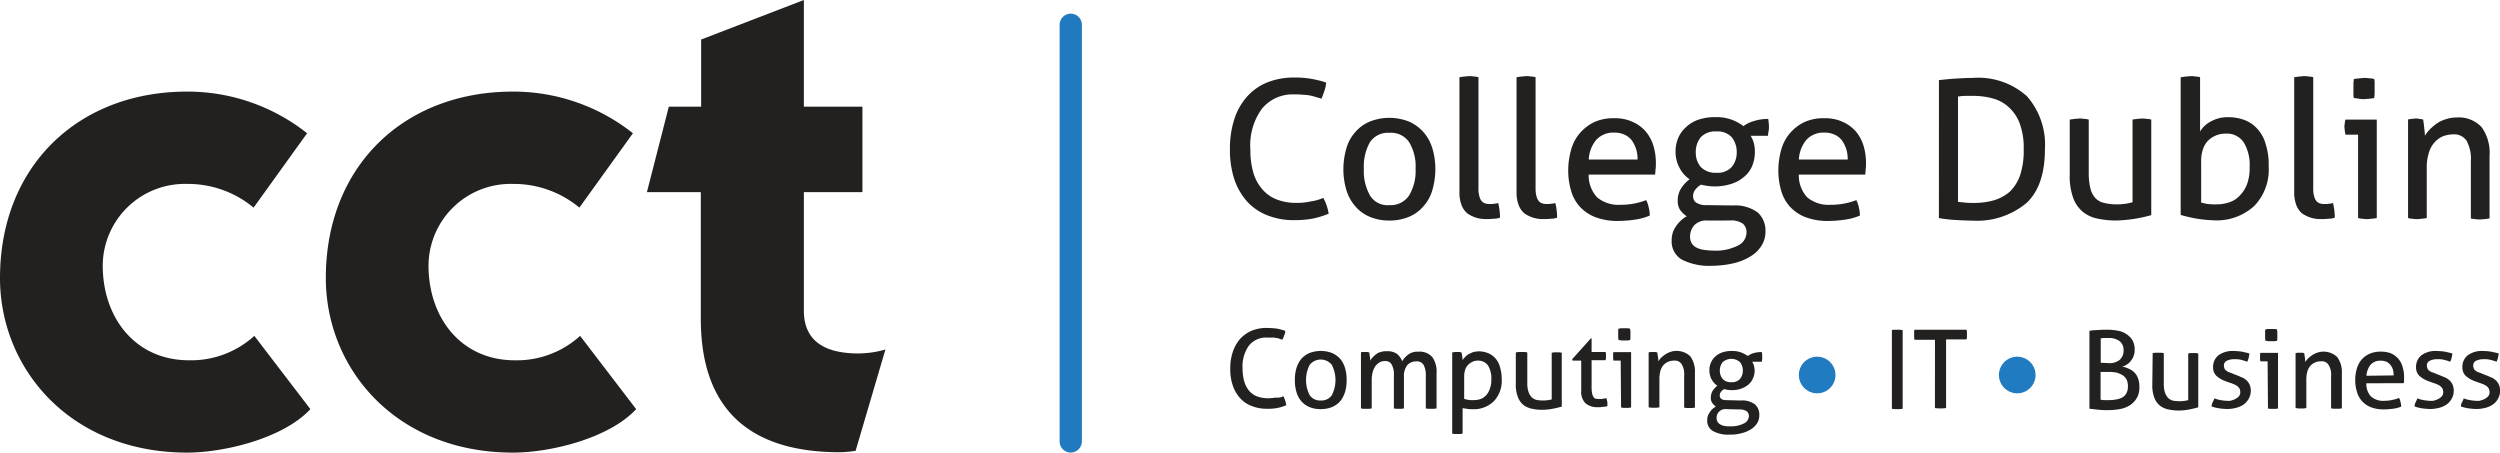 <svg xmlns="http://www.w3.org/2000/svg" width="234.837" height="42.514" viewBox="0 0 234.837 42.514"><defs><style>.a{fill:#232020;}.b{fill:#217ac0;}.c{fill:#217bc0;}</style></defs><path class="a" d="M23.821,36.4a9.629,9.629,0,0,0-6.242-2.227A7.714,7.714,0,0,0,9.65,41.831c0,4.96,3.1,8.908,8.1,8.908a8.828,8.828,0,0,0,6.141-2.294l5.264,6.883c-2.531,2.733-8.064,4.083-11.573,4.083C6.613,59.41,0,51.548,0,43.012,0,32.552,7.288,25.5,17.579,25.5a18.082,18.082,0,0,1,11.269,3.914Z" transform="translate(0 -16.896)"/><path class="a" d="M114.521,36.4a9.629,9.629,0,0,0-6.242-2.227,7.714,7.714,0,0,0-7.929,7.659c0,4.96,3.1,8.908,8.1,8.908a8.828,8.828,0,0,0,6.141-2.294l5.264,6.883c-2.531,2.733-8.03,4.083-11.573,4.083-10.966,0-17.579-7.862-17.579-16.4,0-10.46,7.288-17.512,17.579-17.512a18.082,18.082,0,0,1,11.269,3.914Z" transform="translate(-60.097 -16.896)"/><path class="a" d="M180.1,18.051l2.058-8.03h3.037V3.712L194.845,0V10.021h5.5v8.03h-5.5V29.186c0,3.172,2.429,4.015,5.129,4.015a9.365,9.365,0,0,0,2.531-.371l-2.8,9.515a10.108,10.108,0,0,1-1.485.135c-8.536,0-13.058-4.083-13.058-12.552V18.051Z" transform="translate(-119.333)"/><g transform="translate(115.529 7.153)"><path class="a" d="M351.173,32.9a4.562,4.562,0,0,1,.506,1.485,8.246,8.246,0,0,1-1.552.472,9.366,9.366,0,0,1-1.721.135,6.633,6.633,0,0,1-2.531-.472,5.024,5.024,0,0,1-1.89-1.316,6.034,6.034,0,0,1-1.181-2.092,8.833,8.833,0,0,1-.4-2.767,9.052,9.052,0,0,1,.4-2.8,5.9,5.9,0,0,1,1.181-2.126,5.1,5.1,0,0,1,1.89-1.35,6.583,6.583,0,0,1,2.5-.472,8.825,8.825,0,0,1,1.755.135,9.262,9.262,0,0,1,1.316.337,2.888,2.888,0,0,1-.169.776c-.067.236-.169.472-.27.742-.169-.067-.371-.1-.54-.169-.169-.034-.337-.1-.54-.135a3.737,3.737,0,0,0-.641-.067,5.981,5.981,0,0,0-.81-.034,3.717,3.717,0,0,0-3.07,1.35,5.811,5.811,0,0,0-1.08,3.846,7.406,7.406,0,0,0,.3,2.227,4.066,4.066,0,0,0,.877,1.552,3.42,3.42,0,0,0,1.35.911,4.913,4.913,0,0,0,1.755.3,5.831,5.831,0,0,0,1.383-.135A4.359,4.359,0,0,0,351.173,32.9Z" transform="translate(-342.4 -21.465)"/><path class="a" d="M378.319,42.45a4.716,4.716,0,0,1-1.889-.371,3.654,3.654,0,0,1-1.35-1.012,4.121,4.121,0,0,1-.81-1.518,6.788,6.788,0,0,1-.27-1.923,7.157,7.157,0,0,1,.27-1.923,3.872,3.872,0,0,1,.81-1.518,3.654,3.654,0,0,1,1.35-1.012,5,5,0,0,1,3.779,0,4.06,4.06,0,0,1,1.35,1.012,4.121,4.121,0,0,1,.81,1.518,6.788,6.788,0,0,1,.27,1.923,7.157,7.157,0,0,1-.27,1.923,3.872,3.872,0,0,1-.81,1.518,3.654,3.654,0,0,1-1.35,1.012A4.716,4.716,0,0,1,378.319,42.45Zm0-1.451a2.064,2.064,0,0,0,1.856-.911,4.482,4.482,0,0,0,.607-2.5,4.406,4.406,0,0,0-.607-2.5,2.041,2.041,0,0,0-1.856-.877,2.017,2.017,0,0,0-1.822.877,4.63,4.63,0,0,0-.574,2.5,4.63,4.63,0,0,0,.574,2.5A1.906,1.906,0,0,0,378.319,41Z" transform="translate(-363.338 -28.886)"/><path class="a" d="M406.334,21.3c.135-.034.27-.034.439-.067.169,0,.3-.034.439-.034a2.076,2.076,0,0,1,.439.034,1.709,1.709,0,0,1,.439.067V31.727a2.632,2.632,0,0,0,.1.81,1.066,1.066,0,0,0,.236.439.8.8,0,0,0,.371.2,1.782,1.782,0,0,0,.439.034,1.513,1.513,0,0,0,.371-.034.847.847,0,0,0,.337-.067,5.752,5.752,0,0,1,.169,1.383,1.634,1.634,0,0,1-.607.1,4.752,4.752,0,0,1-.675.034,3.119,3.119,0,0,1-.978-.135,3.033,3.033,0,0,1-.81-.4,1.887,1.887,0,0,1-.54-.776,3.269,3.269,0,0,1-.2-1.215V21.3h.034Z" transform="translate(-384.74 -21.2)"/><path class="a" d="M422.234,21.3c.135-.034.27-.034.439-.067.169,0,.3-.034.439-.034a2.076,2.076,0,0,1,.439.034,1.709,1.709,0,0,1,.439.067V31.727a2.633,2.633,0,0,0,.1.81,1.067,1.067,0,0,0,.236.439.8.8,0,0,0,.371.2,1.783,1.783,0,0,0,.439.034,1.513,1.513,0,0,0,.371-.034.847.847,0,0,0,.337-.067,5.752,5.752,0,0,1,.169,1.383,1.634,1.634,0,0,1-.607.1,4.752,4.752,0,0,1-.675.034,3.119,3.119,0,0,1-.978-.135,3.033,3.033,0,0,1-.81-.4,1.887,1.887,0,0,1-.54-.776,3.269,3.269,0,0,1-.2-1.215V21.3h.034Z" transform="translate(-395.275 -21.2)"/><path class="a" d="M438.523,38.1a3.054,3.054,0,0,0,.776,2.227,3.118,3.118,0,0,0,2.193.709,6.594,6.594,0,0,0,2.429-.439,2.6,2.6,0,0,1,.236.675,3.062,3.062,0,0,1,.1.776,5.4,5.4,0,0,1-1.316.371,11.128,11.128,0,0,1-1.586.135,5.925,5.925,0,0,1-2.159-.337,3.934,3.934,0,0,1-1.485-.978,3.748,3.748,0,0,1-.844-1.518,6.788,6.788,0,0,1-.27-1.923,7.156,7.156,0,0,1,.27-1.923,4.013,4.013,0,0,1,.81-1.552,4.15,4.15,0,0,1,1.35-1.046,4.259,4.259,0,0,1,1.923-.371,3.866,3.866,0,0,1,1.687.337,3.508,3.508,0,0,1,1.215.877,3.754,3.754,0,0,1,.742,1.35,5.587,5.587,0,0,1,.236,1.721,3.089,3.089,0,0,1-.034.54c0,.2-.034.337-.034.472h-6.242v-.1Zm4.589-1.316a3.12,3.12,0,0,0-.135-.978,3.034,3.034,0,0,0-.4-.81,1.776,1.776,0,0,0-.675-.54,2.2,2.2,0,0,0-.979-.2,2.159,2.159,0,0,0-1.687.675,3.086,3.086,0,0,0-.709,1.856Z" transform="translate(-404.816 -28.952)"/><path class="a" d="M471.17,40.9a3.545,3.545,0,0,1,2.328.675,2.289,2.289,0,0,1,.709,1.788,2.407,2.407,0,0,1-.371,1.316,3.012,3.012,0,0,1-1.046,1.012,5.2,5.2,0,0,1-1.586.641,9.2,9.2,0,0,1-1.991.236A5.745,5.745,0,0,1,466.378,46a1.954,1.954,0,0,1-.978-1.822,2.177,2.177,0,0,1,.4-1.316,3.007,3.007,0,0,1,1.012-.945,2.457,2.457,0,0,1-.607-.574,1.487,1.487,0,0,1-.236-.877,2.077,2.077,0,0,1,.3-1.147,3.3,3.3,0,0,1,.81-.877,2.926,2.926,0,0,1-.945-1.08,3.124,3.124,0,0,1-.371-1.485,3.213,3.213,0,0,1,.236-1.282,2.832,2.832,0,0,1,.742-1.046,3.154,3.154,0,0,1,1.181-.709,4.813,4.813,0,0,1,1.62-.236,4.156,4.156,0,0,1,1.485.236,4.341,4.341,0,0,1,1.113.607,2.939,2.939,0,0,1,.978-.472,4.2,4.2,0,0,1,1.35-.2,5.057,5.057,0,0,1,.067.742,1.644,1.644,0,0,1-.034.4c-.034.135-.034.3-.067.439h-1.62a2.435,2.435,0,0,1,.3.675,3.037,3.037,0,0,1,.1.844,3.439,3.439,0,0,1-.27,1.35,2.551,2.551,0,0,1-.776,1.012,3.32,3.32,0,0,1-1.181.641,5.259,5.259,0,0,1-1.485.236,5.466,5.466,0,0,1-1.35-.169,1.958,1.958,0,0,0-.506.439.947.947,0,0,0-.236.641.79.79,0,0,0,.236.574,1.7,1.7,0,0,0,1.046.27Zm-2.429,1.417a1.534,1.534,0,0,0-1.215.439,1.592,1.592,0,0,0-.4,1.08,1.2,1.2,0,0,0,.169.641,1.122,1.122,0,0,0,.472.4,2.181,2.181,0,0,0,.709.2,7.124,7.124,0,0,0,.877.067,4.6,4.6,0,0,0,2.261-.472,1.366,1.366,0,0,0,.81-1.215,1.026,1.026,0,0,0-.337-.844,1.927,1.927,0,0,0-1.248-.3Zm.844-4.488a1.791,1.791,0,0,0,1.451-.54,2.081,2.081,0,0,0,.472-1.383,2.174,2.174,0,0,0-.472-1.417,1.791,1.791,0,0,0-1.451-.54,1.837,1.837,0,0,0-1.451.54,2.174,2.174,0,0,0-.472,1.417,2.081,2.081,0,0,0,.472,1.383A1.907,1.907,0,0,0,469.584,37.83Z" transform="translate(-423.899 -28.754)"/><path class="a" d="M497.023,38.1a3.054,3.054,0,0,0,.776,2.227,3.118,3.118,0,0,0,2.193.709,6.593,6.593,0,0,0,2.429-.439,2.6,2.6,0,0,1,.236.675,3.062,3.062,0,0,1,.1.776,5.4,5.4,0,0,1-1.316.371,11.128,11.128,0,0,1-1.586.135,5.925,5.925,0,0,1-2.159-.337,3.934,3.934,0,0,1-1.485-.978,3.748,3.748,0,0,1-.844-1.518,6.788,6.788,0,0,1-.27-1.923,7.156,7.156,0,0,1,.27-1.923,4.013,4.013,0,0,1,.81-1.552,4.15,4.15,0,0,1,1.35-1.046,4.259,4.259,0,0,1,1.923-.371,3.866,3.866,0,0,1,1.687.337,3.509,3.509,0,0,1,1.215.877,3.754,3.754,0,0,1,.742,1.35,5.586,5.586,0,0,1,.236,1.721,3.092,3.092,0,0,1-.034.54c0,.2-.034.337-.034.472h-6.242v-.1Zm4.589-1.316a3.12,3.12,0,0,0-.135-.978,3.034,3.034,0,0,0-.4-.81,1.776,1.776,0,0,0-.675-.54,2.2,2.2,0,0,0-.979-.2,2.159,2.159,0,0,0-1.687.675,3.086,3.086,0,0,0-.709,1.856Z" transform="translate(-443.578 -28.952)"/><path class="a" d="M539.8,21.9c.4-.034.911-.1,1.485-.135s1.147-.067,1.687-.067a6.841,6.841,0,0,1,5.095,1.721,6.875,6.875,0,0,1,1.687,4.994c0,2.261-.574,3.948-1.721,5.027A7.258,7.258,0,0,1,542.9,35.1c-.574,0-1.113-.034-1.687-.067a13.672,13.672,0,0,1-1.417-.169Zm1.822,11.438c.169.034.371.034.607.067a5.718,5.718,0,0,0,.776.034,6.827,6.827,0,0,0,1.923-.236,4.121,4.121,0,0,0,1.518-.81,3.956,3.956,0,0,0,.978-1.552,7.355,7.355,0,0,0,.337-2.463,6.457,6.457,0,0,0-.337-2.294,3.825,3.825,0,0,0-.978-1.552,3.482,3.482,0,0,0-1.485-.877,6.788,6.788,0,0,0-1.923-.27H542.3a4.211,4.211,0,0,0-.709.067v9.886Z" transform="translate(-473.195 -21.531)"/><path class="a" d="M576.234,33.1c.135-.034.27-.034.439-.067.169,0,.3-.034.439-.034a2.075,2.075,0,0,1,.439.034,1.71,1.71,0,0,1,.439.067v5.061a5.908,5.908,0,0,0,.169,1.451,1.978,1.978,0,0,0,.472.877,1.577,1.577,0,0,0,.81.439,4.959,4.959,0,0,0,1.08.135,5.49,5.49,0,0,0,1.586-.2V33.1c.135-.034.27-.034.439-.067.169,0,.3-.034.439-.034a2.076,2.076,0,0,1,.439.034,1.709,1.709,0,0,1,.439.067v8.975a13.405,13.405,0,0,1-3.34.506,8.575,8.575,0,0,1-1.653-.169,3.219,3.219,0,0,1-1.383-.607,3.017,3.017,0,0,1-.945-1.316,5.948,5.948,0,0,1-.337-2.227V33.1Z" transform="translate(-497.314 -29.019)"/><path class="a" d="M607.167,21.3c.135-.034.27-.034.439-.067.169,0,.3-.034.439-.034a2.075,2.075,0,0,1,.439.034,1.71,1.71,0,0,1,.439.067V26.4a2.512,2.512,0,0,1,1.012-.945,3.246,3.246,0,0,1,1.653-.4,4.342,4.342,0,0,1,1.518.27,3.043,3.043,0,0,1,1.215.844,3.506,3.506,0,0,1,.776,1.451,6.344,6.344,0,0,1,.27,2.058,4.92,4.92,0,0,1-1.35,3.711,5.224,5.224,0,0,1-3.88,1.35,11.878,11.878,0,0,1-3.037-.506V21.3Zm1.788,11.742a3.644,3.644,0,0,0,.709.169,5.718,5.718,0,0,0,.776.034,3.872,3.872,0,0,0,1.248-.2,2.358,2.358,0,0,0,.978-.641,3.107,3.107,0,0,0,.675-1.08,4.292,4.292,0,0,0,.236-1.552,4.1,4.1,0,0,0-.54-2.328,1.889,1.889,0,0,0-1.721-.844,2.268,2.268,0,0,0-.81.135,2.394,2.394,0,0,0-.742.439,2.011,2.011,0,0,0-.54.81,3.269,3.269,0,0,0-.2,1.215v3.846Z" transform="translate(-517.788 -21.2)"/><path class="a" d="M638.734,21.3c.135-.034.27-.034.439-.067.169,0,.3-.034.439-.034a2.075,2.075,0,0,1,.439.034,1.709,1.709,0,0,1,.439.067V31.727a2.632,2.632,0,0,0,.1.81,1.067,1.067,0,0,0,.236.439.8.8,0,0,0,.371.2,1.783,1.783,0,0,0,.439.034,1.512,1.512,0,0,0,.371-.034.847.847,0,0,0,.337-.067,5.752,5.752,0,0,1,.169,1.383,1.635,1.635,0,0,1-.607.1,4.752,4.752,0,0,1-.675.034,3.12,3.12,0,0,1-.979-.135,3.033,3.033,0,0,1-.81-.4,1.886,1.886,0,0,1-.54-.776,3.269,3.269,0,0,1-.2-1.215V21.3h.034Z" transform="translate(-538.726 -21.2)"/><path class="a" d="M653.948,27.031H652.8c-.034-.1-.034-.2-.068-.337,0-.135-.034-.236-.034-.371a1.384,1.384,0,0,1,.034-.371,1,1,0,0,1,.068-.337h2.935v9.245c-.135.034-.27.034-.439.067-.169,0-.3.034-.439.034a2.075,2.075,0,0,1-.439-.034,1.71,1.71,0,0,1-.439-.067V27.031Zm-.371-3.442a2.078,2.078,0,0,1-.034-.472V22.24c0-.169.034-.3.034-.439.169-.034.337-.034.506-.067.169,0,.337-.034.472-.034a2.391,2.391,0,0,1,.472.034,1.991,1.991,0,0,1,.472.067,1.782,1.782,0,0,1,.034.439v.877c0,.169-.034.337-.034.472-.135.034-.3.034-.472.067-.169,0-.337.034-.472.034a2.39,2.39,0,0,1-.472-.034A3.507,3.507,0,0,0,653.577,23.589Z" transform="translate(-548.002 -21.531)"/><path class="a" d="M670.2,32.9c.135-.034.27-.034.371-.067.135,0,.27-.034.371-.034a1.265,1.265,0,0,1,.371.034,1.74,1.74,0,0,1,.371.067c.034.169.068.439.1.742s.067.574.067.776a3.711,3.711,0,0,1,.472-.607,4.933,4.933,0,0,1,.641-.54,2.8,2.8,0,0,1,.844-.4,3.18,3.18,0,0,1,1.012-.169,2.932,2.932,0,0,1,2.362.911,4.153,4.153,0,0,1,.742,2.7v5.871c-.135.034-.27.034-.439.067-.169,0-.3.034-.439.034a2.075,2.075,0,0,1-.439-.034,1.709,1.709,0,0,1-.439-.067v-5.4a3.494,3.494,0,0,0-.4-1.889,1.383,1.383,0,0,0-1.248-.607,2.928,2.928,0,0,0-.945.169,2.228,2.228,0,0,0-.81.574,2.468,2.468,0,0,0-.54.978,4.559,4.559,0,0,0-.2,1.451v4.69c-.135.034-.27.034-.439.067-.169,0-.3.034-.439.034a2.075,2.075,0,0,1-.439-.034,1.71,1.71,0,0,1-.439-.067V32.9Z" transform="translate(-559.597 -28.82)"/></g><path class="b" d="M296.046,45.031h0A1.051,1.051,0,0,1,295,43.985V4.846A1.051,1.051,0,0,1,296.046,3.8h0a1.051,1.051,0,0,1,1.046,1.046V43.952A1.059,1.059,0,0,1,296.046,45.031Z" transform="translate(-195.464 -2.518)"/><g transform="translate(115.563 30.805)"><path class="a" d="M347.494,97.711a3.044,3.044,0,0,1,.27.844,3.787,3.787,0,0,1-.877.27,4.46,4.46,0,0,1-.978.067,3.658,3.658,0,0,1-1.417-.27,2.7,2.7,0,0,1-1.08-.742,3.381,3.381,0,0,1-.675-1.181,4.542,4.542,0,0,1-.236-1.552,4.742,4.742,0,0,1,.236-1.586,3.539,3.539,0,0,1,.675-1.215,3.163,3.163,0,0,1,1.08-.776,3.658,3.658,0,0,1,1.417-.27,8.977,8.977,0,0,1,1.012.067c.27.067.54.135.742.2a.934.934,0,0,1-.1.439,2.065,2.065,0,0,1-.169.4l-.3-.1a.985.985,0,0,0-.3-.067,1.265,1.265,0,0,0-.371-.034h-.439a2.065,2.065,0,0,0-1.721.742,3.36,3.36,0,0,0-.607,2.159,4.469,4.469,0,0,0,.169,1.248,2.437,2.437,0,0,0,.472.877,1.827,1.827,0,0,0,.742.506,3.135,3.135,0,0,0,.978.169,5.539,5.539,0,0,0,.776-.067A1.166,1.166,0,0,0,347.494,97.711Z" transform="translate(-342.5 -91.3)"/><path class="a" d="M362.929,103.166a2.68,2.68,0,0,1-1.08-.2,2.219,2.219,0,0,1-.776-.574,2.384,2.384,0,0,1-.439-.877,3.642,3.642,0,0,1-.135-1.08,3.791,3.791,0,0,1,.135-1.08,2.679,2.679,0,0,1,.439-.877,2.219,2.219,0,0,1,.776-.574,2.98,2.98,0,0,1,2.159,0,2.219,2.219,0,0,1,.776.574,2.384,2.384,0,0,1,.439.877,3.643,3.643,0,0,1,.135,1.08,3.792,3.792,0,0,1-.135,1.08,2.679,2.679,0,0,1-.439.877,2.219,2.219,0,0,1-.776.574A2.8,2.8,0,0,1,362.929,103.166Zm0-.81a1.181,1.181,0,0,0,1.046-.506,3.145,3.145,0,0,0,0-2.834,1.334,1.334,0,0,0-2.092,0,3.145,3.145,0,0,0,0,2.834A1.181,1.181,0,0,0,362.929,102.356Z" transform="translate(-354.427 -95.541)"/><path class="a" d="M378.8,97.9c.068,0,.135-.034.2-.034h.4c.067,0,.135.034.2.034.034.1.034.236.067.4a1.936,1.936,0,0,1,.034.4,1.212,1.212,0,0,1,.236-.337,3.04,3.04,0,0,1,.337-.3,1.046,1.046,0,0,1,.439-.2,1.4,1.4,0,0,1,.54-.067,1.57,1.57,0,0,1,.945.236,1.6,1.6,0,0,1,.506.709,2.05,2.05,0,0,1,.236-.337,3.044,3.044,0,0,1,.337-.3,1.14,1.14,0,0,1,.4-.2,1.4,1.4,0,0,1,.54-.067,1.587,1.587,0,0,1,1.316.506,2.4,2.4,0,0,1,.4,1.518v3.307c-.067,0-.169.034-.27.034h-.506c-.1,0-.169-.034-.236-.034v-3.037a2.123,2.123,0,0,0-.2-1.046.736.736,0,0,0-.709-.337,1.1,1.1,0,0,0-.844.371,1.689,1.689,0,0,0-.3,1.113v2.935c-.067,0-.169.034-.236.034h-.472c-.1,0-.169-.034-.236-.034v-3.1a1.979,1.979,0,0,0-.2-1.012.661.661,0,0,0-.641-.337,1.078,1.078,0,0,0-.472.1,1.79,1.79,0,0,0-.4.337,1.818,1.818,0,0,0-.27.574,2.875,2.875,0,0,0-.1.776v2.666c-.067,0-.169.034-.236.034H379.1c-.1,0-.169-.034-.27-.034V97.9Z" transform="translate(-366.552 -95.607)"/><path class="a" d="M404.367,97.9c.067,0,.135-.034.2-.034h.4c.068,0,.135.034.2.034a.336.336,0,0,0,.034.135c0,.067.034.135.034.236,0,.067.034.169.034.236v.135a1.852,1.852,0,0,1,.236-.3,1.321,1.321,0,0,1,.337-.27c.135-.067.27-.135.439-.2a2.623,2.623,0,0,1,.54-.067,2.349,2.349,0,0,1,.844.169,1.9,1.9,0,0,1,1.113,1.282,3.912,3.912,0,0,1,.169,1.147,2.784,2.784,0,0,1-.742,2.092,2.7,2.7,0,0,1-2.058.742,2.391,2.391,0,0,1-.472-.034c-.169-.034-.3-.034-.4-.067v2.4c-.067,0-.169.034-.27.034h-.472c-.1,0-.169-.034-.236-.034V97.9Zm.978,4.353.4.1a2.4,2.4,0,0,0,.54.034,2.175,2.175,0,0,0,.675-.1,1.413,1.413,0,0,0,.54-.371,1.769,1.769,0,0,0,.337-.607,2.285,2.285,0,0,0,.135-.877,2.325,2.325,0,0,0-.3-1.282,1.114,1.114,0,0,0-.978-.472,1.078,1.078,0,0,0-.472.1,1.213,1.213,0,0,0-.4.27,1.144,1.144,0,0,0-.3.472,2.029,2.029,0,0,0-.1.675v2.058Z" transform="translate(-383.448 -95.607)"/><path class="a" d="M422.034,98.034c.067,0,.169-.034.27-.034h.506c.1,0,.169.034.27.034V100.9a2.634,2.634,0,0,0,.1.81,1.789,1.789,0,0,0,.27.506,1.191,1.191,0,0,0,.439.27,3.027,3.027,0,0,0,.607.067,3.3,3.3,0,0,0,.877-.1V98.067c.067,0,.169-.034.236-.034h.472c.1,0,.169.034.236.034v5.061c-.236.067-.506.135-.844.2a5.151,5.151,0,0,1-1.012.1,4.269,4.269,0,0,1-.945-.1,2.015,2.015,0,0,1-.776-.337,1.769,1.769,0,0,1-.54-.742A3.215,3.215,0,0,1,422,101V98.034Z" transform="translate(-395.176 -95.739)"/><path class="a" d="M438.51,96.292h-.776l-.034-.135,1.755-1.957h.068v1.282h1.316a1.266,1.266,0,0,1,.034.371v.2c0,.067-.034.135-.034.2h-1.316V98.62a3.885,3.885,0,0,0,.034.675,1.138,1.138,0,0,0,.135.4c.067.1.135.169.236.169a1.265,1.265,0,0,0,.371.034,1.148,1.148,0,0,0,.337-.034.636.636,0,0,0,.27-.067l.1.4v.371a1.71,1.71,0,0,1-.439.067,2.074,2.074,0,0,1-.472.034,1.733,1.733,0,0,1-1.147-.371,1.515,1.515,0,0,1-.4-1.181V96.292Z" transform="translate(-405.579 -93.222)"/><path class="a" d="M449.809,94.437h-.675c0-.067-.034-.1-.034-.2v-.4a.428.428,0,0,1,.034-.2h1.653v5.2c-.067,0-.169.034-.236.034h-.472c-.1,0-.169-.034-.236-.034l-.034-4.386Zm-.2-1.923c0-.067-.034-.169-.034-.27V91.7a.743.743,0,0,1,.034-.27c.1,0,.169-.034.27-.034h.54c.1,0,.2.034.27.034,0,.067.034.169.034.27v.54a.743.743,0,0,1-.034.27c-.068,0-.169.034-.27.034h-.54A.839.839,0,0,0,449.606,92.513Z" transform="translate(-413.132 -91.366)"/><path class="a" d="M459,97.835c.068,0,.135-.034.2-.034h.4c.067,0,.135.034.2.034.034.1.034.236.067.4a2.076,2.076,0,0,1,.034.439,2.363,2.363,0,0,1,.27-.337,3.585,3.585,0,0,1,.371-.3,2.062,2.062,0,0,1,.472-.236,1.873,1.873,0,0,1,1.889.4,2.394,2.394,0,0,1,.439,1.518v3.307c-.068,0-.169.034-.27.034h-.506c-.1,0-.169-.034-.236-.034V99.994a1.712,1.712,0,0,0-.236-1.046.737.737,0,0,0-.709-.337,1.4,1.4,0,0,0-.54.1,1.284,1.284,0,0,0-.439.3,1.408,1.408,0,0,0-.3.54,2.952,2.952,0,0,0-.1.81V103c-.067,0-.169.034-.236.034h-.506c-.1,0-.169-.034-.27-.034V97.835Z" transform="translate(-419.692 -95.541)"/><path class="a" d="M478.472,102.356a1.976,1.976,0,0,1,1.316.371,1.273,1.273,0,0,1,.4,1.012,1.36,1.36,0,0,1-.2.742,1.86,1.86,0,0,1-.574.574,2.988,2.988,0,0,1-.877.371,3.876,3.876,0,0,1-1.113.135,2.918,2.918,0,0,1-1.586-.337,1.082,1.082,0,0,1-.54-1.012,1.15,1.15,0,0,1,.236-.742,1.472,1.472,0,0,1,.574-.54,1.6,1.6,0,0,1-.337-.337.813.813,0,0,1-.135-.506,1.292,1.292,0,0,1,.169-.641,1.926,1.926,0,0,1,.439-.472,1.849,1.849,0,0,1-.54-.607,1.733,1.733,0,0,1-.2-.844,1.565,1.565,0,0,1,.135-.709,1.765,1.765,0,0,1,.4-.574,1.894,1.894,0,0,1,.675-.4,2.586,2.586,0,0,1,.911-.135,2.33,2.33,0,0,1,.844.135,2.861,2.861,0,0,1,.641.337,1.61,1.61,0,0,1,.54-.27,2.705,2.705,0,0,1,.776-.1,1.782,1.782,0,0,1,.034.439v.236c0,.067-.034.169-.034.236h-.911a1.249,1.249,0,0,1,.169.371,1.992,1.992,0,0,1,.067.472,1.717,1.717,0,0,1-.169.742,1.454,1.454,0,0,1-.439.574,2.173,2.173,0,0,1-.675.371,2.33,2.33,0,0,1-.844.135,2.468,2.468,0,0,1-.742-.1.909.909,0,0,0-.27.236.508.508,0,0,0-.135.371.329.329,0,0,0,.135.3c.1.1.27.135.574.135Zm-1.383.81a.824.824,0,0,0-.675.236.813.813,0,0,0-.236.607.68.68,0,0,0,.1.371.625.625,0,0,0,.27.236,1.138,1.138,0,0,0,.4.135,2.39,2.39,0,0,0,.506.034,2.685,2.685,0,0,0,1.282-.27.79.79,0,0,0,.472-.675.566.566,0,0,0-.2-.472,1.207,1.207,0,0,0-.709-.169Zm.472-2.531a1,1,0,0,0,.81-.3,1.2,1.2,0,0,0,.27-.776,1.231,1.231,0,0,0-.27-.81,1.232,1.232,0,0,0-1.62,0,1.231,1.231,0,0,0-.27.81,1.2,1.2,0,0,0,.27.776A1,1,0,0,0,477.561,100.635Z" transform="translate(-430.492 -95.541)"/></g><g transform="translate(177.646 30.974)"><path class="a" d="M526.5,91.834c.068,0,.169-.034.27-.034h.54c.1,0,.169.034.27.034v7.389c-.068,0-.169.034-.236.034h-.54c-.1,0-.169-.034-.236-.034V91.834Z" transform="translate(-526.5 -91.8)"/><path class="a" d="M534.857,92.745h-1.923c0-.067-.034-.135-.034-.236v-.472a.574.574,0,0,1,.034-.236h4.892c0,.067.034.135.034.2v.472c0,.1-.034.169-.034.236H535.9v6.445a2.553,2.553,0,0,1-.506.034,2.727,2.727,0,0,1-.54-.034Z" transform="translate(-530.741 -91.8)"/></g><g transform="translate(196.271 30.907)"><path class="a" d="M581.734,91.9a3.581,3.581,0,0,1,.709-.067,8.223,8.223,0,0,1,.911-.034,5,5,0,0,1,1.046.1,1.958,1.958,0,0,1,.81.337,1.746,1.746,0,0,1,.54.574,1.775,1.775,0,0,1,.2.877,1.576,1.576,0,0,1-.1.574,1.324,1.324,0,0,1-.27.472,1.167,1.167,0,0,1-.371.337,1.279,1.279,0,0,1-.439.2,1.852,1.852,0,0,1,.574.169,1.813,1.813,0,0,1,.54.337,1.411,1.411,0,0,1,.371.574,2.109,2.109,0,0,1,.135.844,1.876,1.876,0,0,1-.236,1.012,2.045,2.045,0,0,1-.641.675,2.637,2.637,0,0,1-.945.371,6.311,6.311,0,0,1-1.147.1,7.338,7.338,0,0,1-.844-.034c-.3-.034-.607-.067-.877-.1V91.9Zm1.755,3.037a1.548,1.548,0,0,0,1.046-.3,1.143,1.143,0,0,0,.371-.911,1.044,1.044,0,0,0-.4-.877,1.668,1.668,0,0,0-1.046-.27h-.4c-.135,0-.236.034-.3.034V94.9l.742.034Zm-.742,3.442c.1,0,.2.034.371.034h.439a4.154,4.154,0,0,0,.675-.067,1.661,1.661,0,0,0,.574-.2.859.859,0,0,0,.371-.4,1.207,1.207,0,0,0,.135-.641,1.285,1.285,0,0,0-.135-.641,1.073,1.073,0,0,0-.371-.4,2.612,2.612,0,0,0-.54-.236,4.154,4.154,0,0,0-.675-.067h-.844Z" transform="translate(-581.7 -91.733)"/><path class="a" d="M599.234,98.234c.068,0,.169-.034.27-.034h.506c.1,0,.169.034.27.034V101.1a2.632,2.632,0,0,0,.1.81,1.788,1.788,0,0,0,.27.506,1.19,1.19,0,0,0,.439.27,3.026,3.026,0,0,0,.607.067,3.3,3.3,0,0,0,.877-.1V98.267c.068,0,.169-.034.236-.034h.472c.1,0,.169.034.236.034v5.061c-.236.067-.506.135-.844.2a5.149,5.149,0,0,1-1.012.1,4.267,4.267,0,0,1-.945-.1,2.015,2.015,0,0,1-.776-.337,1.769,1.769,0,0,1-.54-.742,3.215,3.215,0,0,1-.2-1.248l.034-2.969Z" transform="translate(-593.295 -95.973)"/><path class="a" d="M615.97,102.154a2.617,2.617,0,0,0,.607.169,4.61,4.61,0,0,0,.641.067.926.926,0,0,0,.439-.067,1.248,1.248,0,0,0,.371-.169.91.91,0,0,0,.27-.236.57.57,0,0,0,.1-.337,1,1,0,0,0-.068-.337,1.468,1.468,0,0,0-.2-.236,2.444,2.444,0,0,0-.3-.169c-.1-.034-.236-.1-.371-.135l-.371-.135a2.677,2.677,0,0,1-.945-.54,1.1,1.1,0,0,1-.3-.81,1.393,1.393,0,0,1,.506-1.113,2.253,2.253,0,0,1,1.451-.4,5.539,5.539,0,0,1,.776.067c.27.067.472.1.675.169a1.693,1.693,0,0,1-.067.4,1.21,1.21,0,0,1-.135.371,5.269,5.269,0,0,0-.54-.169,2.186,2.186,0,0,0-.675-.067,1.511,1.511,0,0,0-.675.135.478.478,0,0,0-.3.472.987.987,0,0,0,.067.3.573.573,0,0,0,.2.2.678.678,0,0,0,.27.135,2.33,2.33,0,0,1,.337.135l.439.169c.169.067.3.135.472.2a1.5,1.5,0,0,1,.371.27,1.213,1.213,0,0,1,.27.4,1.455,1.455,0,0,1,.1.574,1.535,1.535,0,0,1-.169.675,1.631,1.631,0,0,1-.439.54,2.111,2.111,0,0,1-.675.337,3.418,3.418,0,0,1-.877.135,5.689,5.689,0,0,1-.844-.067,3.948,3.948,0,0,1-.675-.169.9.9,0,0,1,.1-.4A3.959,3.959,0,0,0,615.97,102.154Z" transform="translate(-604.228 -95.642)"/><path class="a" d="M629.909,94.637h-.675c0-.067-.034-.1-.034-.2v-.4a.428.428,0,0,1,.034-.2h1.653v5.23c-.068,0-.169.034-.236.034h-.472c-.1,0-.169-.034-.236-.034l-.034-4.42Zm-.2-1.923c0-.067-.034-.169-.034-.27V91.9a.743.743,0,0,1,.034-.27c.1,0,.169-.034.27-.034h.54c.1,0,.2.034.27.034,0,.067.034.169.034.27v.54a.743.743,0,0,1-.034.27c-.067,0-.169.034-.27.034h-.54A.838.838,0,0,0,629.706,92.713Z" transform="translate(-613.173 -91.6)"/><path class="a" d="M639.1,98.035c.068,0,.135-.034.2-.034h.4c.067,0,.135.034.2.034.034.1.034.236.068.4a2.078,2.078,0,0,1,.034.439,2.368,2.368,0,0,1,.27-.337,3.591,3.591,0,0,1,.371-.3,2.061,2.061,0,0,1,.472-.236,1.874,1.874,0,0,1,1.89.4,2.394,2.394,0,0,1,.439,1.518v3.307c-.068,0-.169.034-.27.034h-.506c-.1,0-.169-.034-.236-.034v-3.037a1.712,1.712,0,0,0-.236-1.046.737.737,0,0,0-.709-.337,1.4,1.4,0,0,0-.54.1,1.284,1.284,0,0,0-.439.3,1.407,1.407,0,0,0-.3.54,2.952,2.952,0,0,0-.1.81V103.2c-.067,0-.169.034-.236.034h-.506c-.1,0-.169-.034-.27-.034V98.035Z" transform="translate(-619.733 -95.774)"/><path class="a" d="M656.746,100.869a1.69,1.69,0,0,0,.439,1.248,1.737,1.737,0,0,0,1.248.4,3.881,3.881,0,0,0,1.383-.27,1.208,1.208,0,0,1,.135.371,1.974,1.974,0,0,1,.068.439,2.681,2.681,0,0,1-.742.2,7.126,7.126,0,0,1-.877.067,3.269,3.269,0,0,1-1.215-.2,2.165,2.165,0,0,1-1.316-1.417,3.622,3.622,0,0,1-.169-1.08,3.792,3.792,0,0,1,.135-1.08,2.384,2.384,0,0,1,.439-.877,2.218,2.218,0,0,1,.776-.574,2.68,2.68,0,0,1,1.08-.2,2.625,2.625,0,0,1,.945.169,2.086,2.086,0,0,1,.675.506,1.894,1.894,0,0,1,.4.776,2.91,2.91,0,0,1,.135.945v.3a.658.658,0,0,1-.034.27Zm2.564-.742a2.621,2.621,0,0,0-.068-.54,1.345,1.345,0,0,0-.236-.439,1.055,1.055,0,0,0-.371-.3,1.4,1.4,0,0,0-.54-.1,1.218,1.218,0,0,0-.945.371,1.85,1.85,0,0,0-.4,1.046l2.564-.034Z" transform="translate(-630.732 -95.774)"/><path class="a" d="M672.47,102.154a2.617,2.617,0,0,0,.607.169,4.612,4.612,0,0,0,.641.067.926.926,0,0,0,.439-.067,1.247,1.247,0,0,0,.371-.169.91.91,0,0,0,.27-.236.57.57,0,0,0,.1-.337,1,1,0,0,0-.067-.337,1.468,1.468,0,0,0-.2-.236,2.448,2.448,0,0,0-.3-.169c-.1-.034-.236-.1-.371-.135l-.371-.135a2.678,2.678,0,0,1-.945-.54,1.1,1.1,0,0,1-.3-.81,1.393,1.393,0,0,1,.506-1.113,2.253,2.253,0,0,1,1.451-.4,5.538,5.538,0,0,1,.776.067c.27.067.472.1.675.169a1.693,1.693,0,0,1-.068.4,1.208,1.208,0,0,1-.135.371,5.264,5.264,0,0,0-.54-.169,2.186,2.186,0,0,0-.675-.067,1.511,1.511,0,0,0-.675.135.478.478,0,0,0-.3.472.985.985,0,0,0,.068.3.573.573,0,0,0,.2.2.678.678,0,0,0,.27.135,2.33,2.33,0,0,1,.337.135l.439.169c.169.067.3.135.472.2a1.5,1.5,0,0,1,.371.27,1.213,1.213,0,0,1,.27.4,1.454,1.454,0,0,1,.1.574,1.536,1.536,0,0,1-.169.675,1.632,1.632,0,0,1-.439.54,2.111,2.111,0,0,1-.675.337,3.419,3.419,0,0,1-.877.135,5.688,5.688,0,0,1-.844-.067,3.947,3.947,0,0,1-.675-.169.9.9,0,0,1,.1-.4A3.943,3.943,0,0,0,672.47,102.154Z" transform="translate(-641.664 -95.642)"/><path class="a" d="M685.37,102.154a2.617,2.617,0,0,0,.607.169,4.61,4.61,0,0,0,.641.067.926.926,0,0,0,.439-.067,1.248,1.248,0,0,0,.371-.169.91.91,0,0,0,.27-.236.57.57,0,0,0,.1-.337,1,1,0,0,0-.067-.337,1.471,1.471,0,0,0-.2-.236,2.444,2.444,0,0,0-.3-.169c-.1-.034-.236-.1-.371-.135l-.371-.135a2.677,2.677,0,0,1-.945-.54,1.1,1.1,0,0,1-.3-.81,1.393,1.393,0,0,1,.506-1.113,2.253,2.253,0,0,1,1.451-.4,5.538,5.538,0,0,1,.776.067c.27.067.472.1.675.169a1.693,1.693,0,0,1-.067.4,1.21,1.21,0,0,1-.135.371,5.264,5.264,0,0,0-.54-.169,2.186,2.186,0,0,0-.675-.067,1.511,1.511,0,0,0-.675.135.478.478,0,0,0-.3.472.987.987,0,0,0,.067.3.573.573,0,0,0,.2.2.678.678,0,0,0,.27.135,2.33,2.33,0,0,1,.337.135l.439.169c.169.067.3.135.472.2a1.5,1.5,0,0,1,.371.27,1.213,1.213,0,0,1,.27.4,1.454,1.454,0,0,1,.1.574,1.535,1.535,0,0,1-.169.675,1.631,1.631,0,0,1-.439.54,2.111,2.111,0,0,1-.675.337,3.418,3.418,0,0,1-.877.135,5.689,5.689,0,0,1-.844-.067,3.948,3.948,0,0,1-.675-.169.9.9,0,0,1,.1-.4A1.247,1.247,0,0,0,685.37,102.154Z" transform="translate(-650.212 -95.642)"/></g><circle class="c" cx="1.721" cy="1.721" r="1.721" transform="translate(168.974 33.505)"/><circle class="c" cx="1.721" cy="1.721" r="1.721" transform="translate(187.768 33.505)"/></svg>